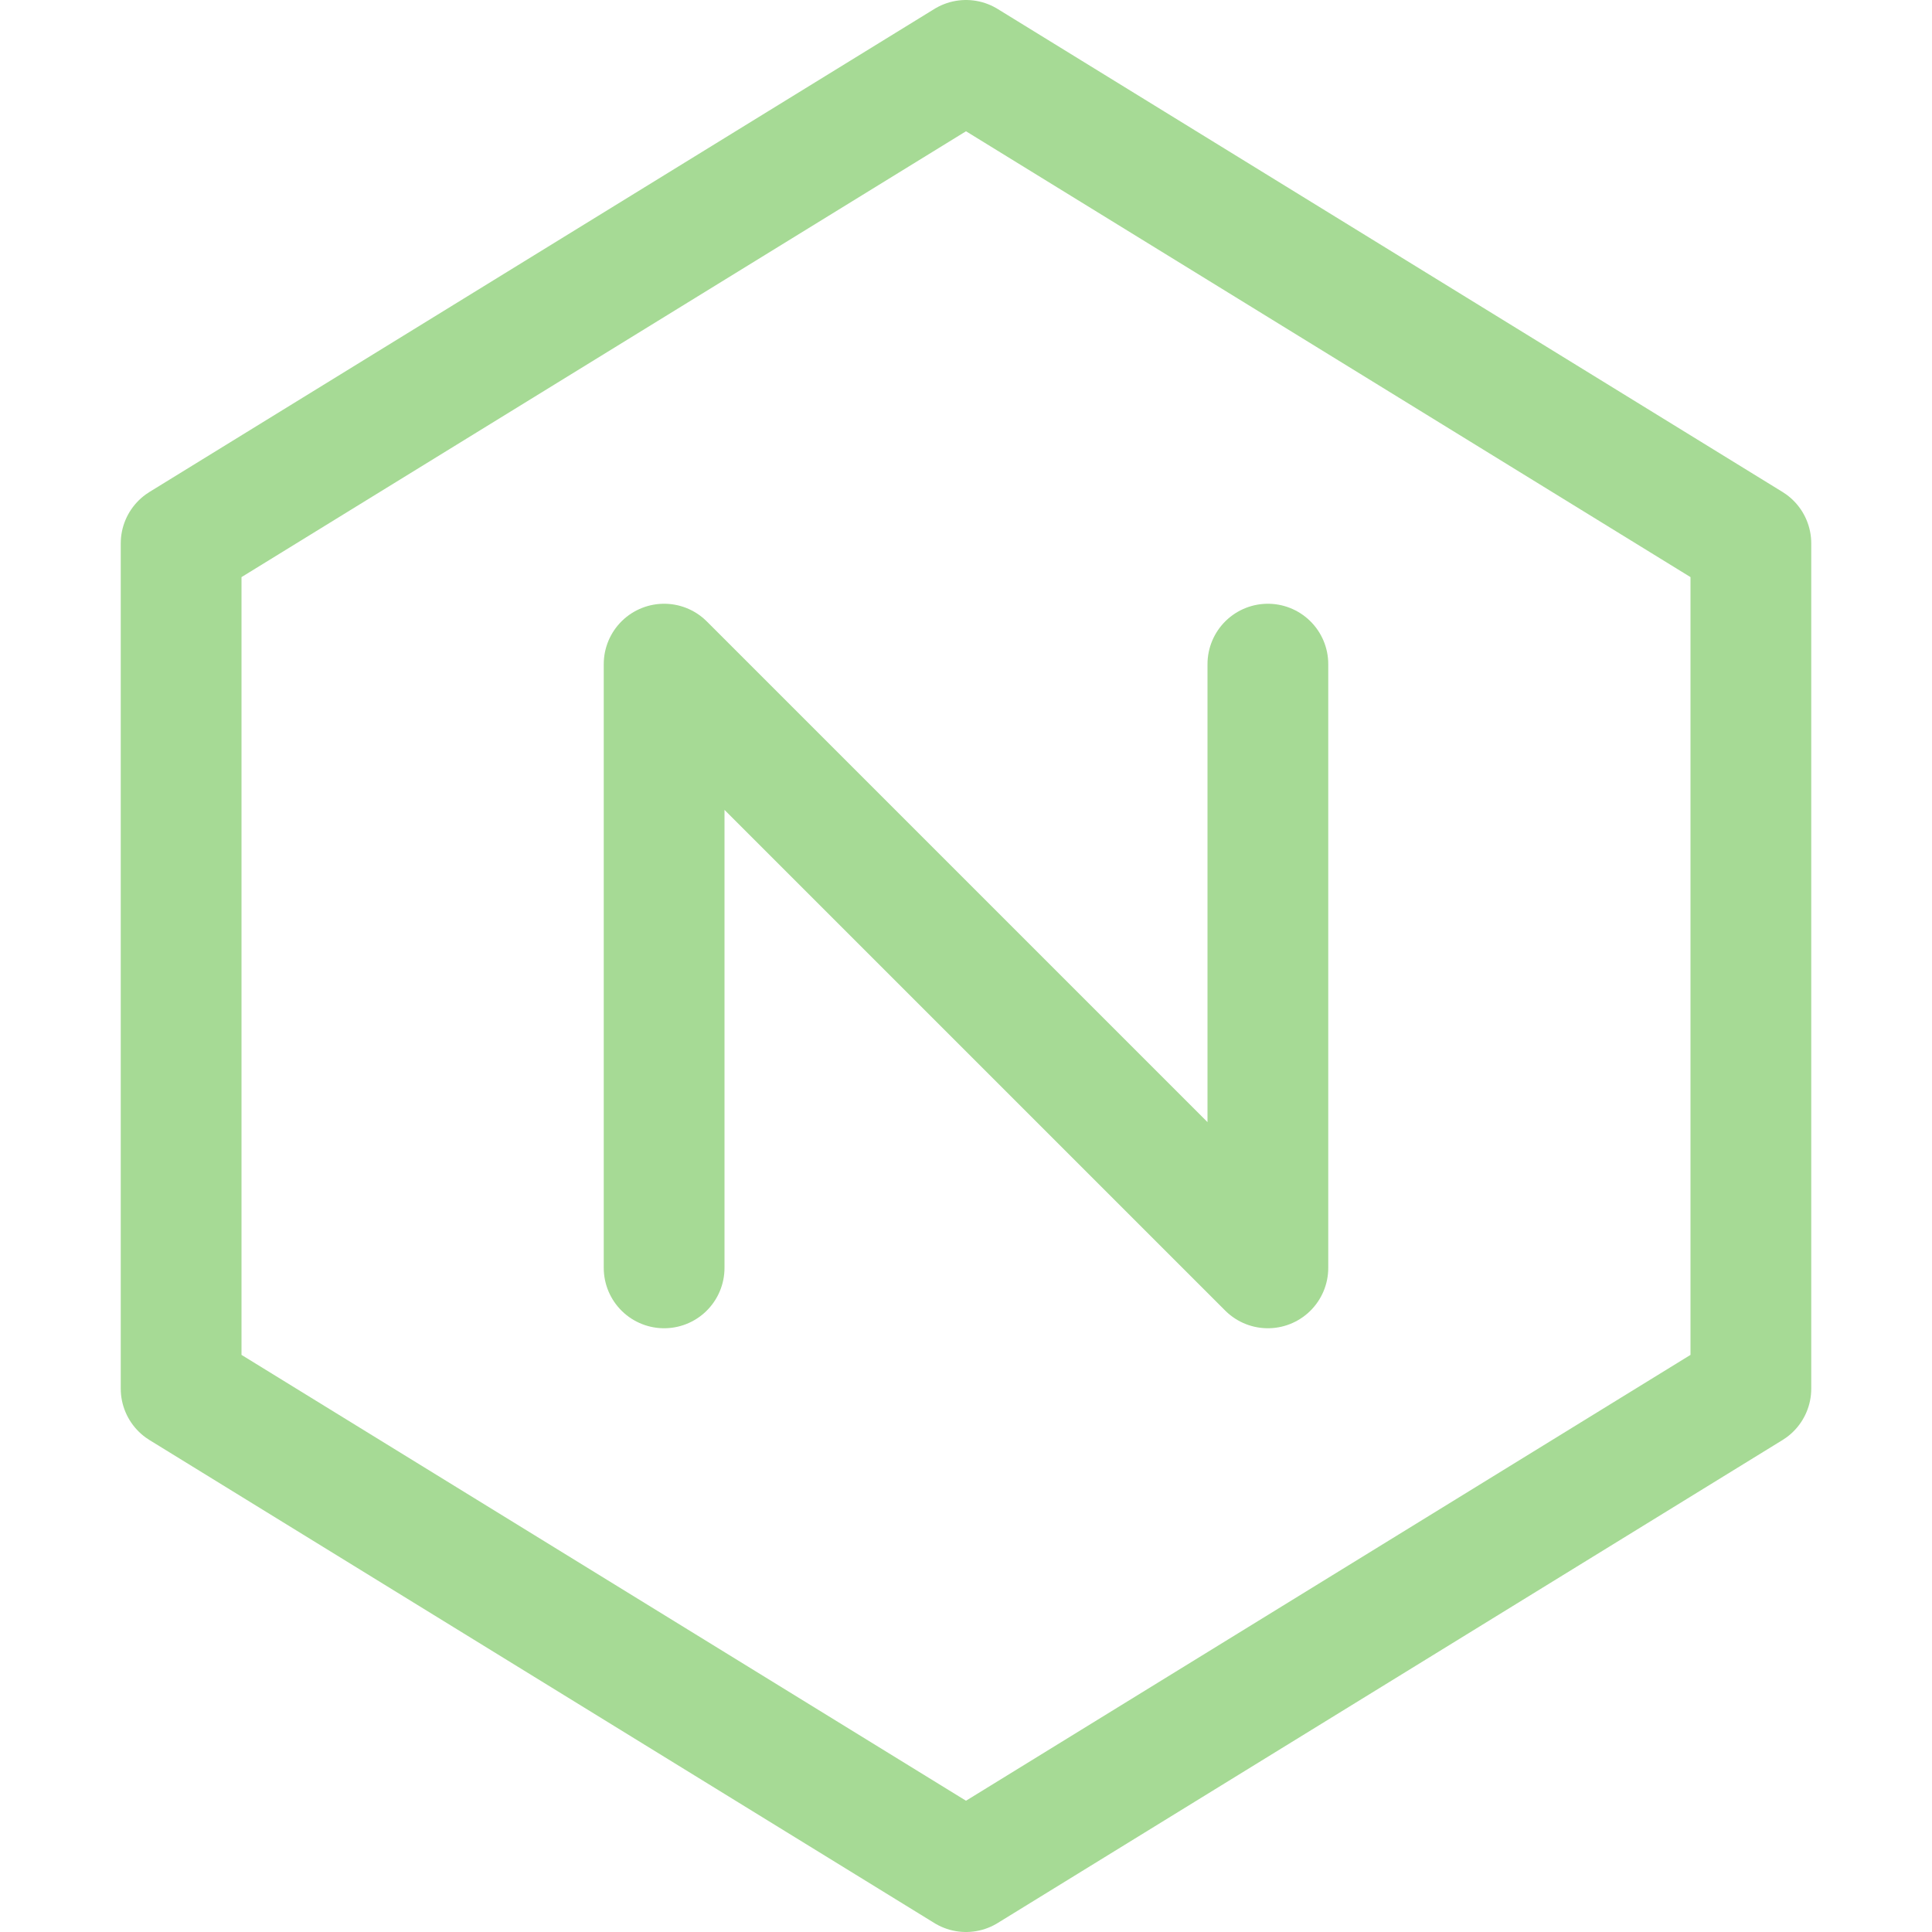 <svg xmlns="http://www.w3.org/2000/svg" width="1em" height="1em" viewBox="0 0 16 16"><g fill="none" stroke="#a6da95" stroke-linecap="round" stroke-linejoin="round"><path d="M5.5 10.5v-5l5 5v-5"/><path d="M1.5 11.5v-7L8 .5l6.5 4v7l-6.5 4z"/></g></svg>